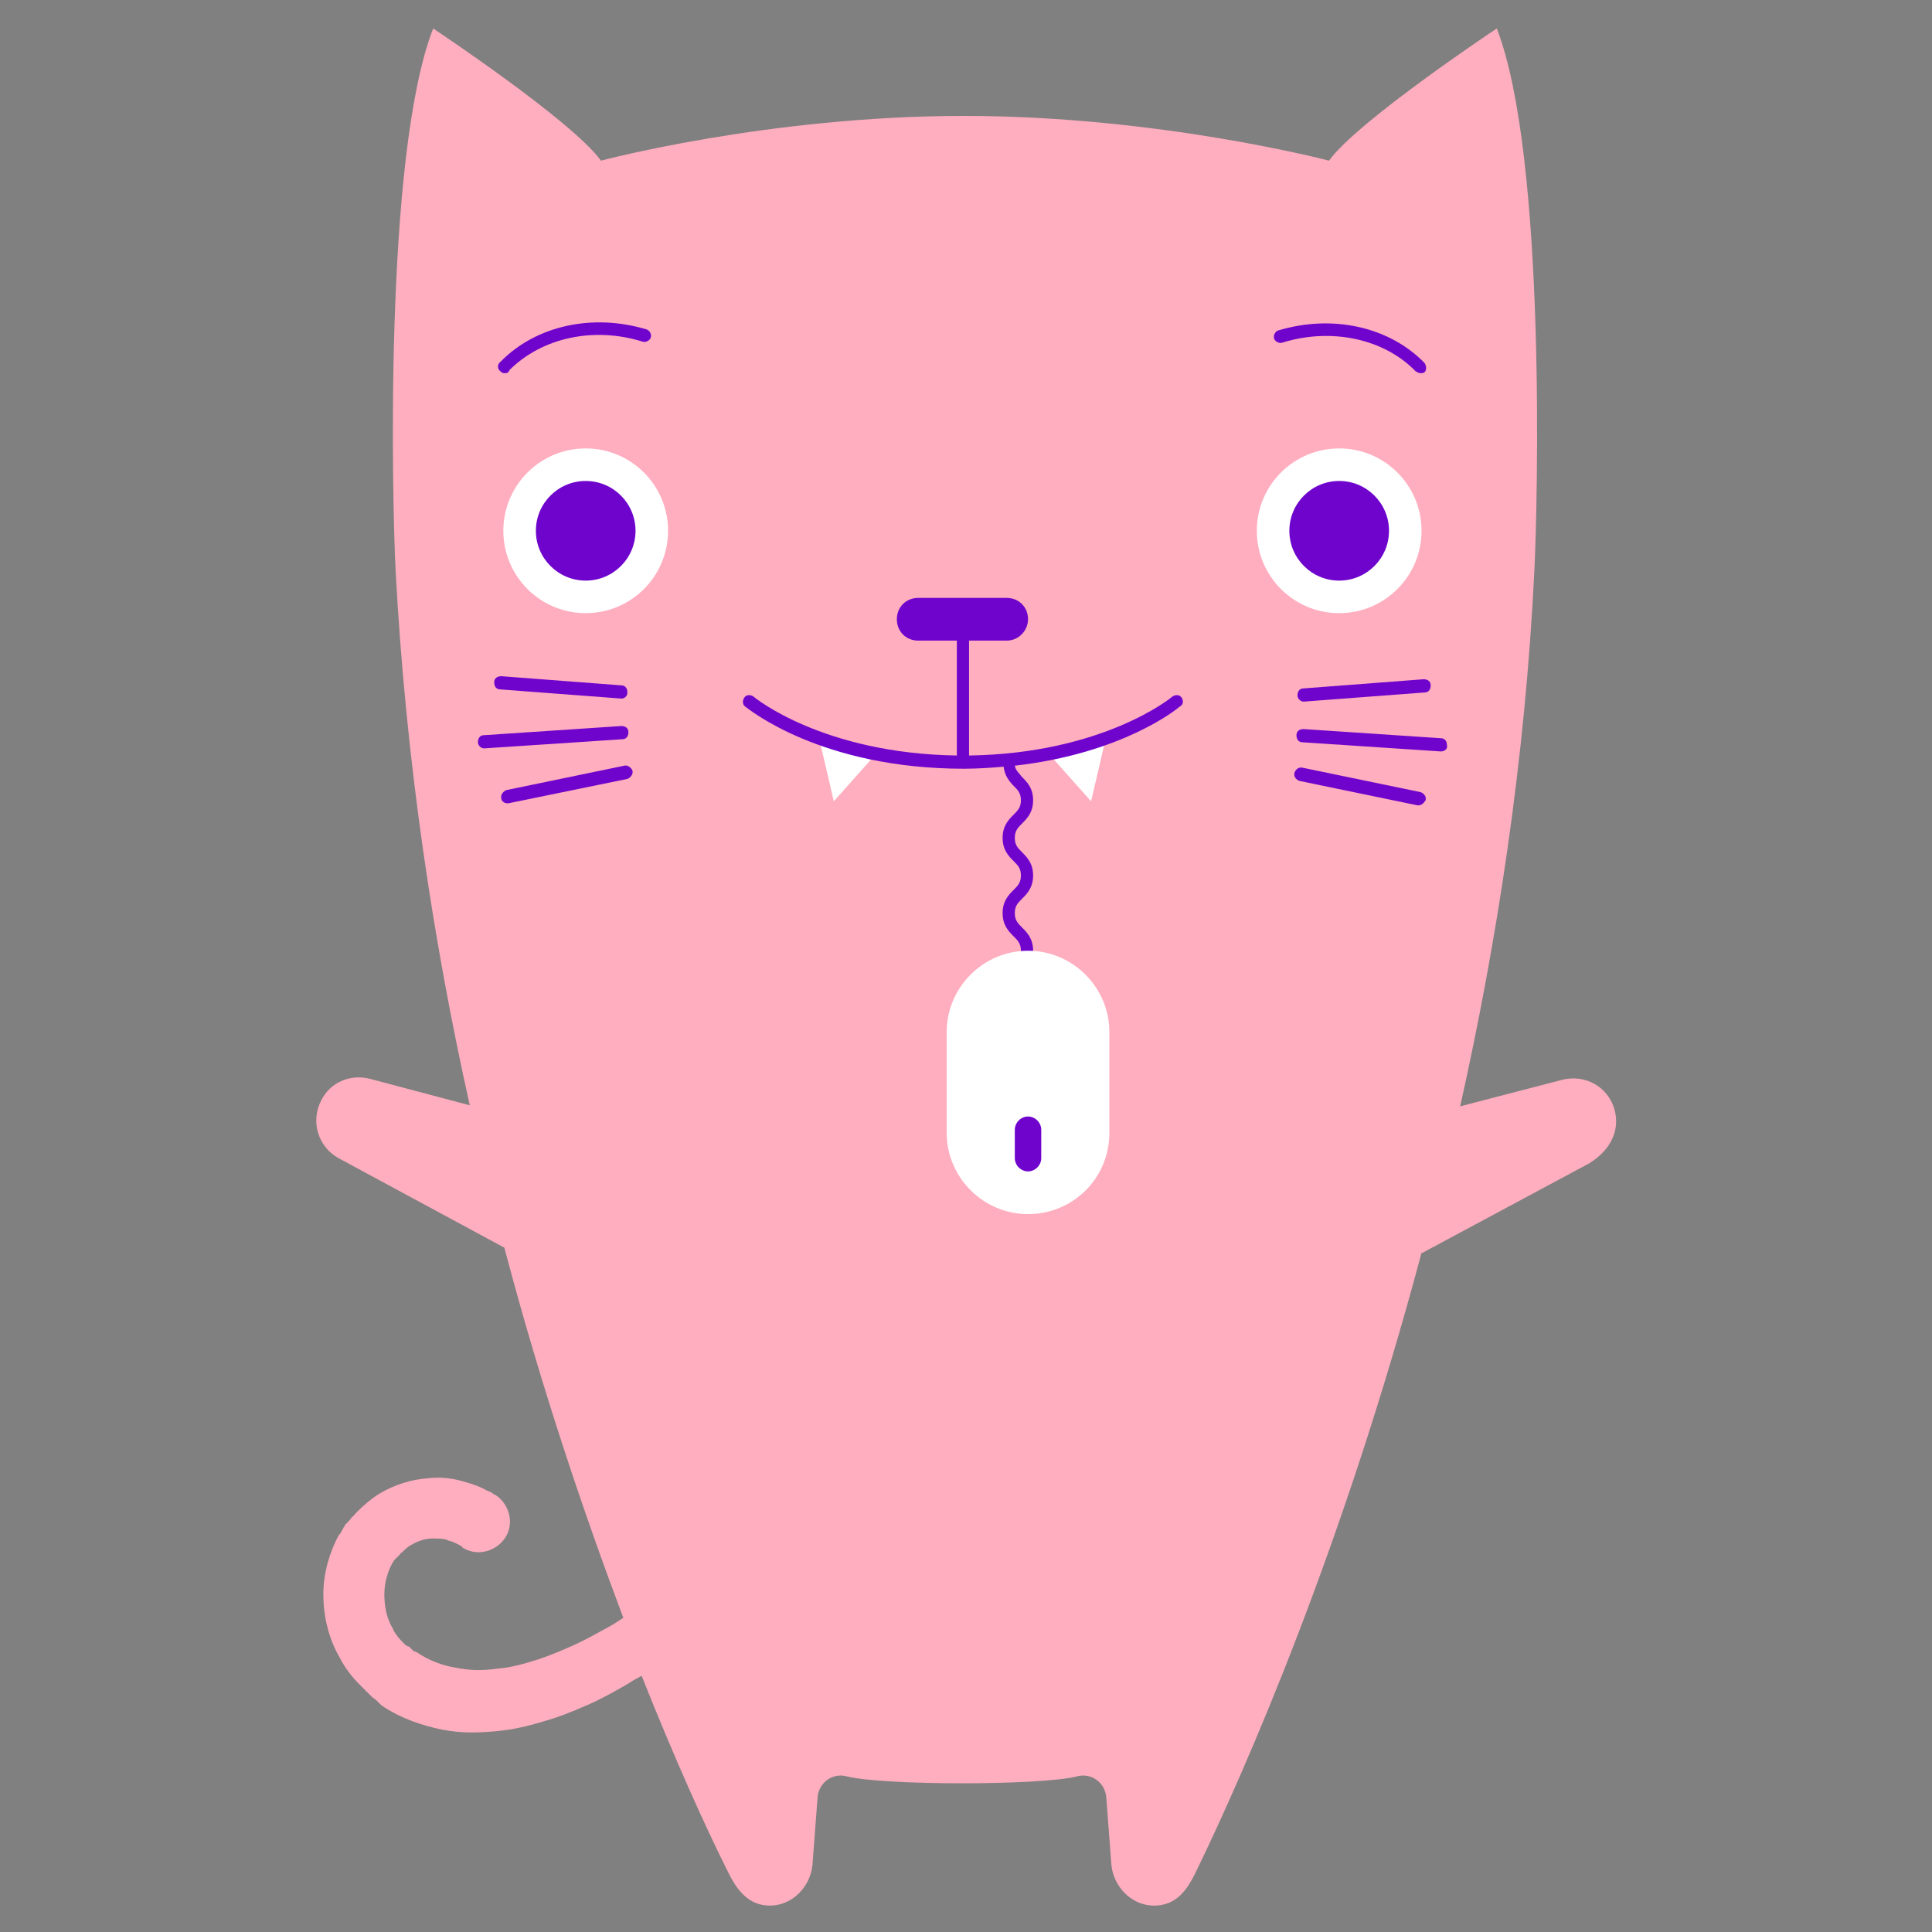 <?xml version="1.0" encoding="utf-8"?>
<!-- Generator: Adobe Illustrator 19.1.0, SVG Export Plug-In . SVG Version: 6.00 Build 0)  -->
<svg version="1.1" id="Layer_1" xmlns="http://www.w3.org/2000/svg" xmlns:xlink="http://www.w3.org/1999/xlink" x="0px" y="0px"
	 viewBox="-416 290 190 190" style="enable-background:new -416 290 190 190;" xml:space="preserve">
<rect x="-416" y="290" width="190" height="190" fill="#808080" stroke="none"/>
<style type="text/css">
	.st0{fill:#FFAEBF;}
	.st1{fill:#FFFFFF;}
	.st2{fill:#6F05CC;}
</style>
<g>
	<g>
		<g>
			<path class="st0" d="M-257.2,399.2c-0.6-2.3-2.9-3.6-5.2-3l-10,2.6c3.6-16.1,6.4-34,7.3-52.8c0.3-6,1.2-40.6-3.7-53.2
				c0,0-13.7,9.1-16.5,13c0,0-16.7-4.4-35.9-4.4c-19.2,0-35.7,4.4-35.7,4.4c-2.8-3.9-16.5-13-16.5-13c-4.9,12.6-4,47.2-3.7,53.2
				c1,18.8,3.7,36.6,7.3,52.7l-9.8-2.6c-1.9-0.5-3.9,0.3-4.8,2.1c-1.1,2.1-0.3,4.6,1.7,5.7l16.3,8.8c3.7,14,7.9,26.3,11.7,36.4
				c-0.6,0.4-1.2,0.8-2,1.2c-0.9,0.5-1.8,1-2.9,1.5c-1.1,0.5-2.3,1-3.5,1.4c-1.3,0.4-2.6,0.8-4,0.9c-1.4,0.2-2.7,0.2-4.1-0.1
				c-1.3-0.2-2.6-0.7-3.8-1.5l-0.2-0.1l-0.1,0l0,0l-0.1-0.1l-0.1-0.1c0,0-0.1-0.1-0.1-0.1l-0.1-0.1c0,0-0.1-0.1-0.2-0.1l-0.2-0.1
				c-0.1-0.1-0.2-0.2-0.3-0.3c-0.4-0.4-0.8-0.9-1-1.4c-0.6-1-0.8-2.2-0.8-3.3c0-1.1,0.3-2.2,0.8-3.1c0.1-0.1,0.1-0.2,0.2-0.3
				l0.1-0.1l0,0l0,0l0.2-0.2c0.1-0.1,0.1-0.1,0.2-0.2c0.1-0.1,0.1-0.2,0.2-0.2c0.3-0.3,0.6-0.6,1-0.8c0.7-0.4,1.4-0.6,2-0.6
				c0.6,0,1.2,0,1.6,0.2c0.4,0.1,0.8,0.3,1,0.4c0.1,0.1,0.2,0.1,0.2,0.1c0.1,0,0.1,0.1,0.1,0.1l0.1,0.1c1.4,0.9,3.3,0.4,4.2-1
				c0.9-1.4,0.4-3.3-1-4.2c0,0-0.1,0-0.2-0.1c-0.1-0.1-0.3-0.2-0.6-0.3c-0.5-0.3-1.2-0.6-2.3-0.9c-1-0.3-2.3-0.5-3.7-0.3
				c-1.4,0.1-3.1,0.6-4.6,1.5c-0.8,0.5-1.5,1.1-2.2,1.8c-0.2,0.2-0.3,0.4-0.5,0.5c-0.1,0.2-0.3,0.4-0.5,0.6l-0.2,0.2l0,0.1l-0.1,0.1
				l0,0l-0.1,0.2c-0.1,0.2-0.2,0.4-0.4,0.6c-0.9,1.7-1.5,3.7-1.5,5.8c0,2.1,0.5,4.3,1.6,6.2c0.5,1,1.2,1.9,2,2.7
				c0.2,0.2,0.4,0.4,0.6,0.6c0.1,0.1,0.2,0.2,0.3,0.3c0.1,0.1,0.2,0.2,0.3,0.3l0.4,0.3c0.1,0.1,0.1,0.1,0.1,0.1l0.1,0.1l0.1,0.1
				l0.1,0.1l0.1,0.1l0.3,0.2c1.7,1.1,3.7,1.8,5.7,2.2c2,0.4,4,0.3,5.8,0.1c1.8-0.2,3.5-0.7,5.1-1.2c1.5-0.5,2.9-1.1,4.2-1.7
				c1.2-0.6,2.3-1.2,3.3-1.8c0.4-0.3,0.9-0.5,1.2-0.7c3.3,8.3,6.3,14.9,8.4,19.1c0.9,1.9,2.1,3.6,4.4,3.5c2.1-0.1,3.8-1.9,4-4
				l0.5-6.6c0.1-1.5,1.5-2.5,2.9-2.1c3.6,0.9,19,0.9,22.6,0c1.4-0.4,2.8,0.6,2.9,2.1l0.5,6.6c0.2,2.1,1.9,3.9,4,4
				c2.4,0.1,3.5-1.6,4.4-3.5c4.8-9.9,14.4-31.8,22.1-60.7c0,0,0,0,0.1,0l16.4-8.8C-257.6,403.1-256.7,401.2-257.2,399.2z"/>
		</g>
		<g>
			<circle class="st1" cx="-358.4" cy="342.2" r="8.1"/>
		</g>
		<g>
			<circle class="st2" cx="-358.4" cy="342.2" r="4.9"/>
		</g>
		<g>
			<circle class="st1" cx="-284.3" cy="342.2" r="8.1"/>
		</g>
		<g>
			<circle class="st2" cx="-284.3" cy="342.2" r="4.9"/>
		</g>
		<g>
			<g>
				<polygon class="st1" points="-335.4,362.8 -334,368.8 -329.9,364.2 				"/>
			</g>
			<g>
				<polygon class="st1" points="-307.3,362.8 -308.7,368.8 -312.8,364.2 				"/>
			</g>
		</g>
		<g>
			<g>
				<g>
					<path class="st2" d="M-287.8,359c-0.3,0-0.6-0.3-0.6-0.6c0-0.4,0.2-0.7,0.6-0.7l11.8-0.9c0.4,0,0.7,0.2,0.7,0.6
						c0,0.4-0.2,0.7-0.6,0.7L-287.8,359C-287.8,359-287.8,359-287.8,359z"/>
				</g>
				<g>
					<path class="st2" d="M-274.3,363.9C-274.3,363.9-274.3,363.9-274.3,363.9l-13.6-0.9c-0.4,0-0.6-0.3-0.6-0.7s0.3-0.6,0.7-0.6
						l13.5,0.9c0.4,0,0.6,0.3,0.6,0.7C-273.6,363.6-273.9,363.9-274.3,363.9z"/>
				</g>
				<g>
					<path class="st2" d="M-276.5,369.2c0,0-0.1,0-0.1,0l-11.6-2.4c-0.3-0.1-0.6-0.4-0.5-0.8c0.1-0.3,0.4-0.6,0.8-0.5l11.6,2.4
						c0.3,0.1,0.6,0.4,0.5,0.8C-276,369-276.2,369.2-276.5,369.2z"/>
				</g>
			</g>
			<g>
				<g>
					<path class="st2" d="M-354.9,358.7C-354.9,358.7-354.9,358.7-354.9,358.7l-11.9-0.9c-0.4,0-0.6-0.3-0.6-0.7
						c0-0.4,0.3-0.6,0.7-0.6l11.8,0.9c0.4,0,0.6,0.3,0.6,0.7C-354.3,358.5-354.6,358.7-354.9,358.7z"/>
				</g>
				<g>
					<path class="st2" d="M-368.4,363.6c-0.3,0-0.6-0.3-0.6-0.6c0-0.4,0.2-0.7,0.6-0.7l13.5-0.9c0.4,0,0.7,0.2,0.7,0.6
						c0,0.4-0.2,0.7-0.6,0.7L-368.4,363.6C-368.4,363.6-368.4,363.6-368.4,363.6z"/>
				</g>
				<g>
					<path class="st2" d="M-366.1,369c-0.3,0-0.6-0.2-0.6-0.5c-0.1-0.3,0.2-0.7,0.5-0.8l11.6-2.4c0.3-0.1,0.7,0.2,0.8,0.5
						c0.1,0.3-0.2,0.7-0.5,0.8L-366,369C-366.1,369-366.1,369-366.1,369z"/>
				</g>
			</g>
		</g>
		<g>
			<g>
				<path class="st2" d="M-366.4,326.7c-0.2,0-0.3-0.1-0.4-0.2c-0.3-0.2-0.3-0.7,0-0.9c3.5-3.6,9.1-4.8,14.4-3.2
					c0.3,0.1,0.5,0.5,0.4,0.8c-0.1,0.3-0.5,0.5-0.8,0.4c-4.8-1.5-9.9-0.4-13.1,2.8C-366,326.7-366.2,326.7-366.4,326.7z"/>
			</g>
			<g>
				<path class="st2" d="M-276.3,326.7c-0.2,0-0.3-0.1-0.5-0.2c-3.1-3.2-8.3-4.3-13.1-2.8c-0.3,0.1-0.7-0.1-0.8-0.4
					c-0.1-0.3,0.1-0.7,0.4-0.8c5.3-1.6,10.9-0.4,14.4,3.2c0.2,0.3,0.2,0.7,0,0.9C-276,326.7-276.2,326.7-276.3,326.7z"/>
			</g>
		</g>
		<g>
			<path class="st2" d="M-317,353h-8.7c-1.2,0-2.1-0.9-2.1-2.1l0,0c0-1.2,0.9-2.1,2.1-2.1h8.7c1.2,0,2.1,0.9,2.1,2.1l0,0
				C-314.9,352-315.8,353-317,353z"/>
		</g>
		<path class="st2" d="M-299.8,358.6c-0.2-0.3-0.6-0.3-0.9-0.1c-0.1,0.1-6.8,5.6-20,5.8v-13.5c0-0.4-0.3-0.6-0.6-0.6
			s-0.6,0.3-0.6,0.6v13.5c-13.2-0.2-19.9-5.7-20-5.8c-0.3-0.2-0.7-0.2-0.9,0.1c-0.2,0.3-0.2,0.7,0.1,0.9c0.3,0.2,7.4,6.1,21.5,6.1
			c1.4,0,2.7-0.1,3.9-0.2c0.1,0.9,0.6,1.5,1,1.9c0.4,0.4,0.7,0.7,0.7,1.4c0,0.7-0.3,1-0.7,1.4c-0.5,0.5-1.1,1.1-1.1,2.3
			c0,1.2,0.6,1.8,1.1,2.3c0.4,0.4,0.7,0.7,0.7,1.4c0,0.7-0.3,1-0.7,1.4c-0.5,0.5-1.1,1.1-1.1,2.3c0,1.2,0.6,1.8,1.1,2.3
			c0.4,0.4,0.7,0.7,0.7,1.4c0,0.4,0.3,0.6,0.6,0.6c0.4,0,0.6-0.3,0.6-0.6c0-1.2-0.6-1.8-1.1-2.3c-0.4-0.4-0.7-0.7-0.7-1.4
			c0-0.7,0.3-1,0.7-1.4c0.5-0.5,1.1-1.1,1.1-2.3c0-1.2-0.6-1.8-1.1-2.3c-0.4-0.4-0.7-0.7-0.7-1.4c0-0.7,0.3-1,0.7-1.4
			c0.5-0.5,1.1-1.1,1.1-2.3c0-1.2-0.6-1.8-1.1-2.3c-0.3-0.4-0.6-0.6-0.7-1.1c10.6-1.2,16-5.6,16.2-5.8
			C-299.6,359.3-299.6,358.9-299.8,358.6z"/>
		<g>
			<g>
				<g>
					<path class="st1" d="M-314.9,409.4L-314.9,409.4c-4.4,0-8-3.6-8-8v-9.9c0-4.4,3.6-8,8-8h0c4.4,0,8,3.6,8,8v9.9
						C-306.9,405.9-310.5,409.4-314.9,409.4z"/>
				</g>
			</g>
			<g>
				<g>
					<path class="st2" d="M-314.9,405.2c-0.7,0-1.3-0.6-1.3-1.3v-2.8c0-0.7,0.6-1.3,1.3-1.3c0.7,0,1.3,0.6,1.3,1.3v2.8
						C-313.6,404.6-314.2,405.2-314.9,405.2z"/>
				</g>
			</g>
		</g>
	</g>
</g>
</svg>
